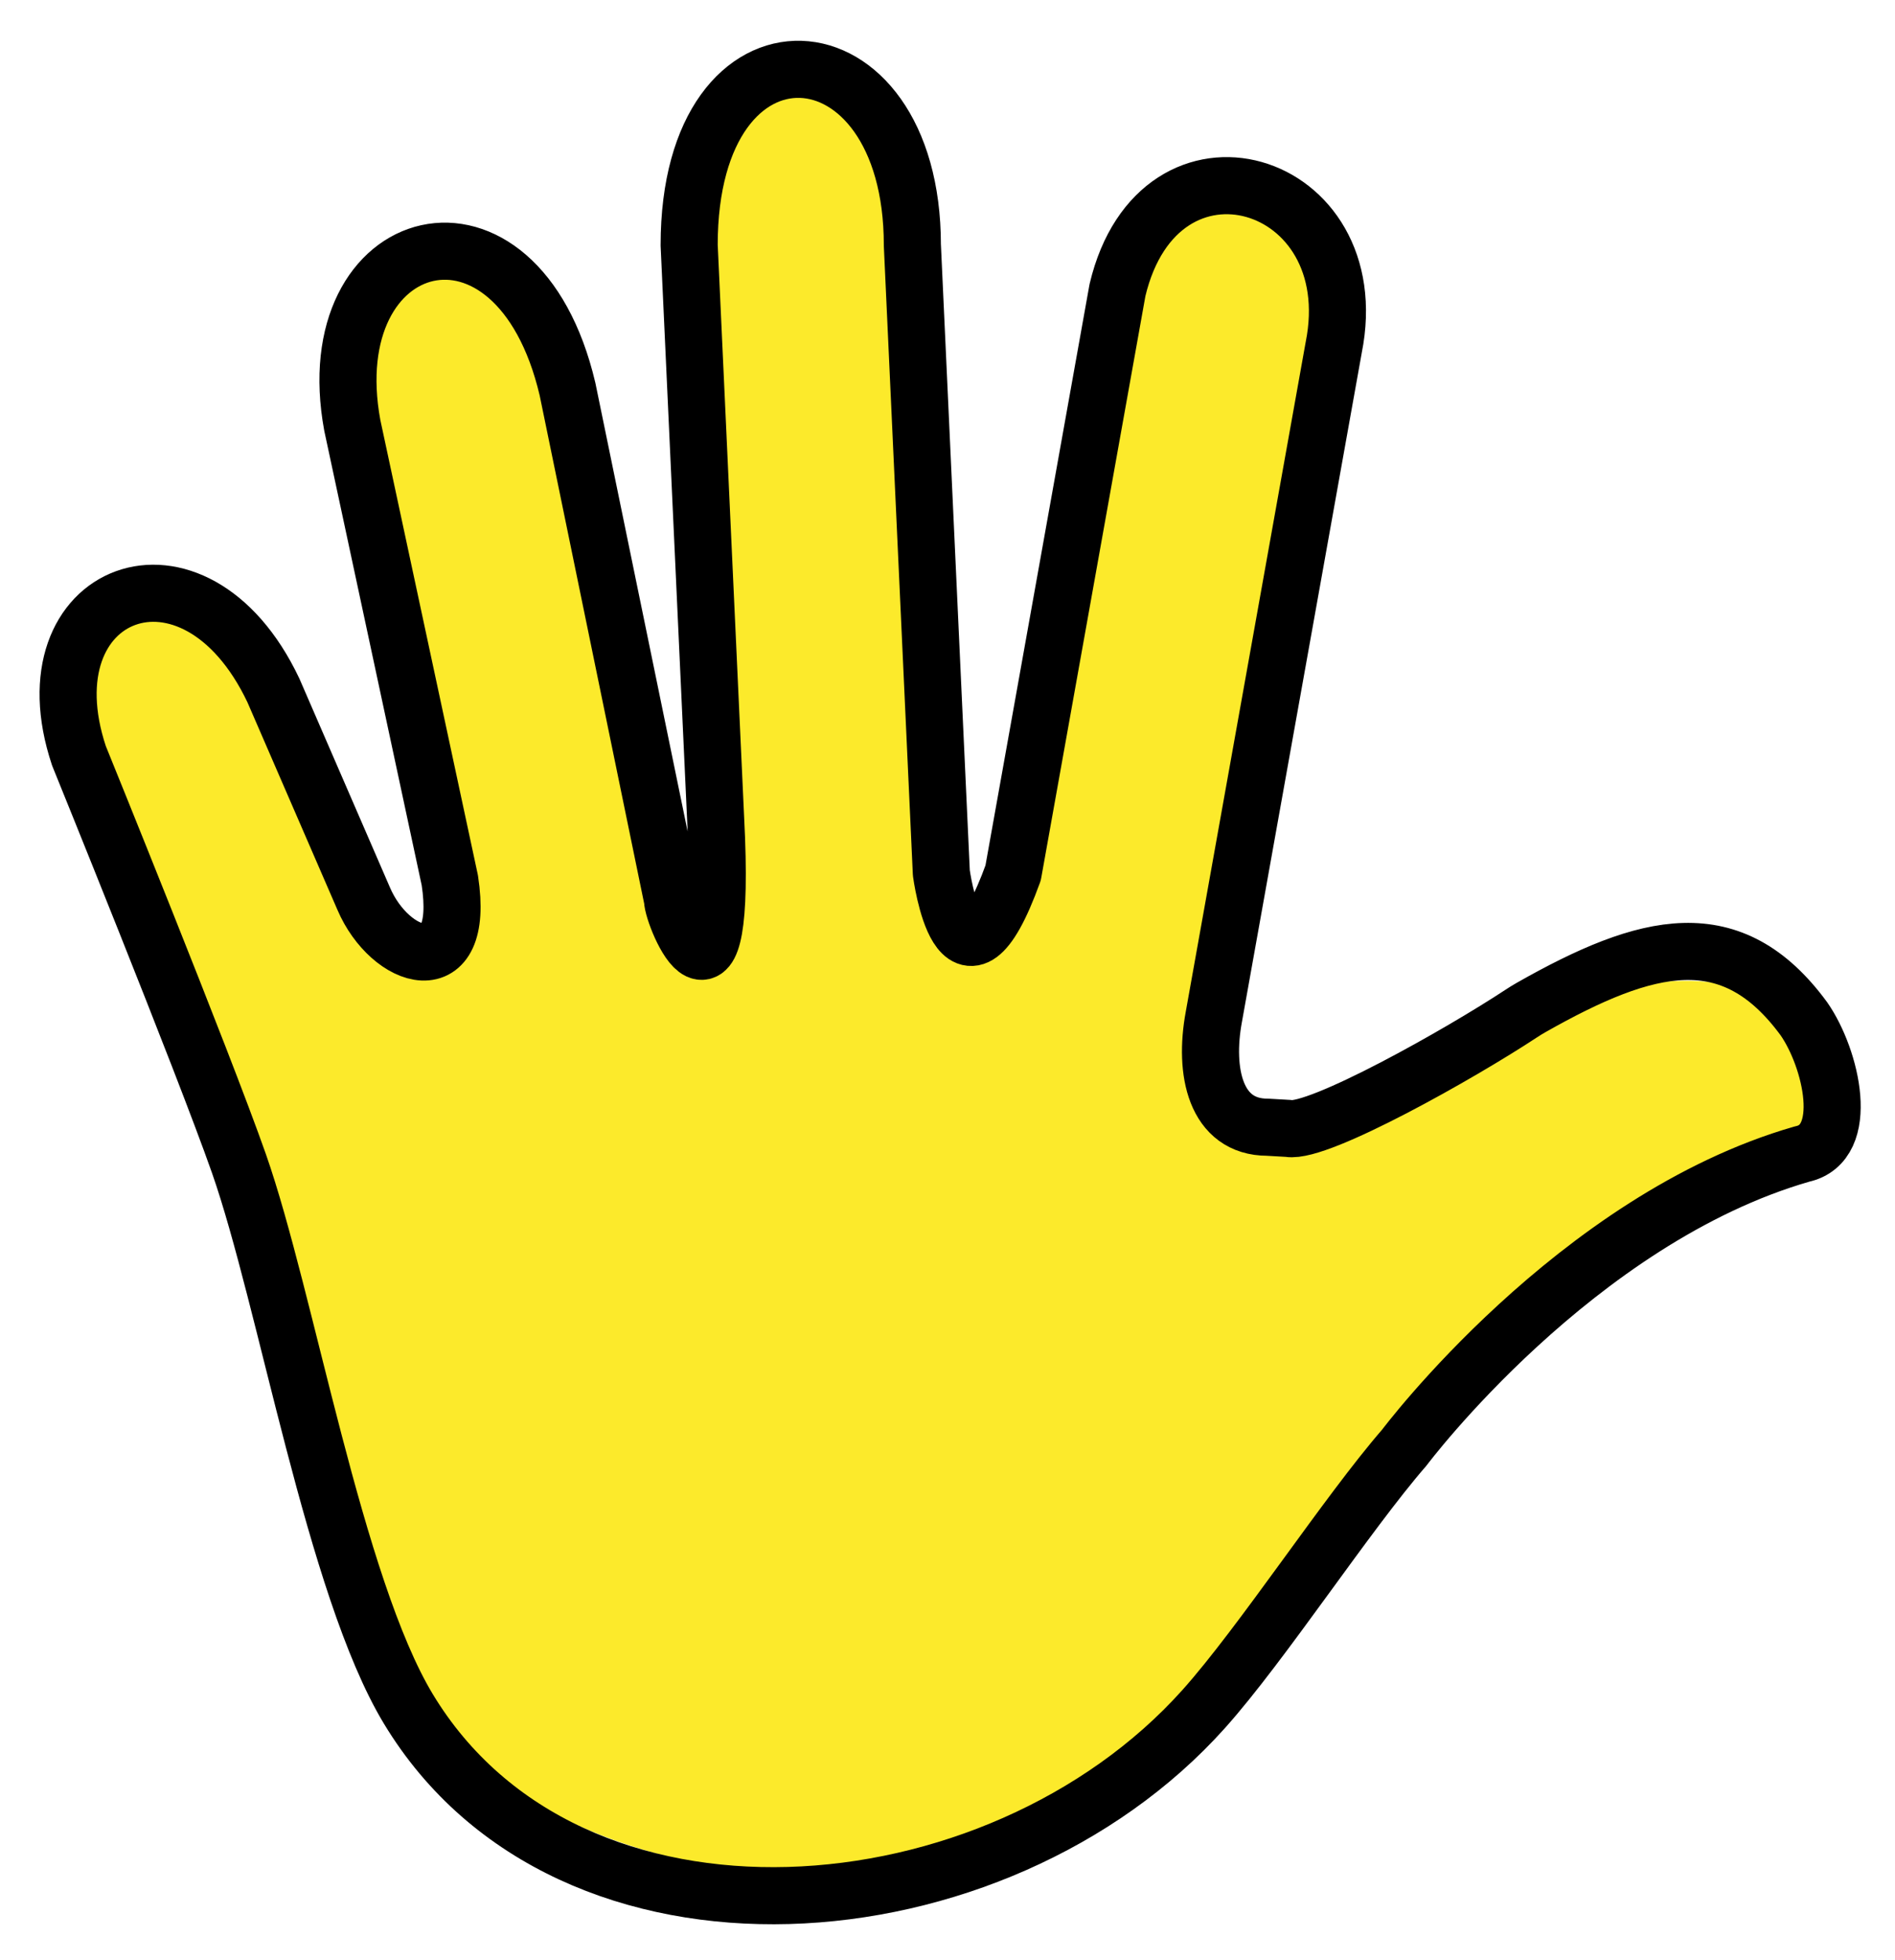 <svg xmlns="http://www.w3.org/2000/svg" role="img" viewBox="2.80 1.30 66.39 68.64"><title>1F590.svg</title><path fill="#fcea2b" d="M66 38c-1.306-3.5-7.017-2.754-11.371.06-1.762 1.139-3.229 1.867-7.417 2.721-1.833 0-2.239-1.953-1.884-3.866l4.199-23.441c1.195-5.953-6.117-8.14-7.575-2.013l-3.656 20.413c-1.839 5.085-2.515 0-2.515 0L34.767 9.886c0-7.958-7.82-8.458-7.82 0l.927 20.08c.411 7.931-1.512 3.462-1.512 2.836l-3.677-17.873c-1.774-7.531-8.806-5.594-7.54 1.269l3.416 15.935c.564 3.686-2.332 1.939-2.839 1.054L12.379 25.48c-2.781-5.865-8.75-3.521-6.812 2.292L11.17 42.052a28.322 28.322 0 0 1 1.208 4.75c0 4 2.584 12.208 4.728 14.352 7.695 7.695 20.171 7.695 27.866 0 5.156-5.789 7.625-8.215 9.656-12.653L67 40l-1-2z"/><path fill="none" stroke="#000" stroke-linecap="round" stroke-linejoin="round" stroke-width="2" d="M47.948 40.824C49 41 53.97 38.202 56.095 36.799c.108-.071.222-.142.347-.213 4.077-2.312 7.026-3.05 9.556.396.971 1.395 1.656 4.367-.063 4.737C58 44 52 52 52 52c-2.007 2.309-4.987 6.875-7.027 9.154-7.258 8.109-22.24 9.315-27.866 0-2.586-4.28-4.28-14.383-5.936-19.102C9.9 38.434 5.566 27.771 5.566 27.771c-1.938-5.812 4.031-8.156 6.812-2.291l3.163 7.293c.919 2.154 3.583 3.045 3.018-.641l-3.417-15.936c-1.265-6.863 5.766-8.8 7.54-1.269l3.677 17.873c0 .627 1.923 5.095 1.512-2.836l-.927-20.079c0-8.458 7.82-7.958 7.82 0l1.015 21.988s.676 5.085 2.515 0l3.656-20.413c1.457-6.127 8.77-3.94 7.575 2.013l-4.199 23.441c-.355 1.913.05 3.866 1.884 3.866l.735.042z"/></svg>